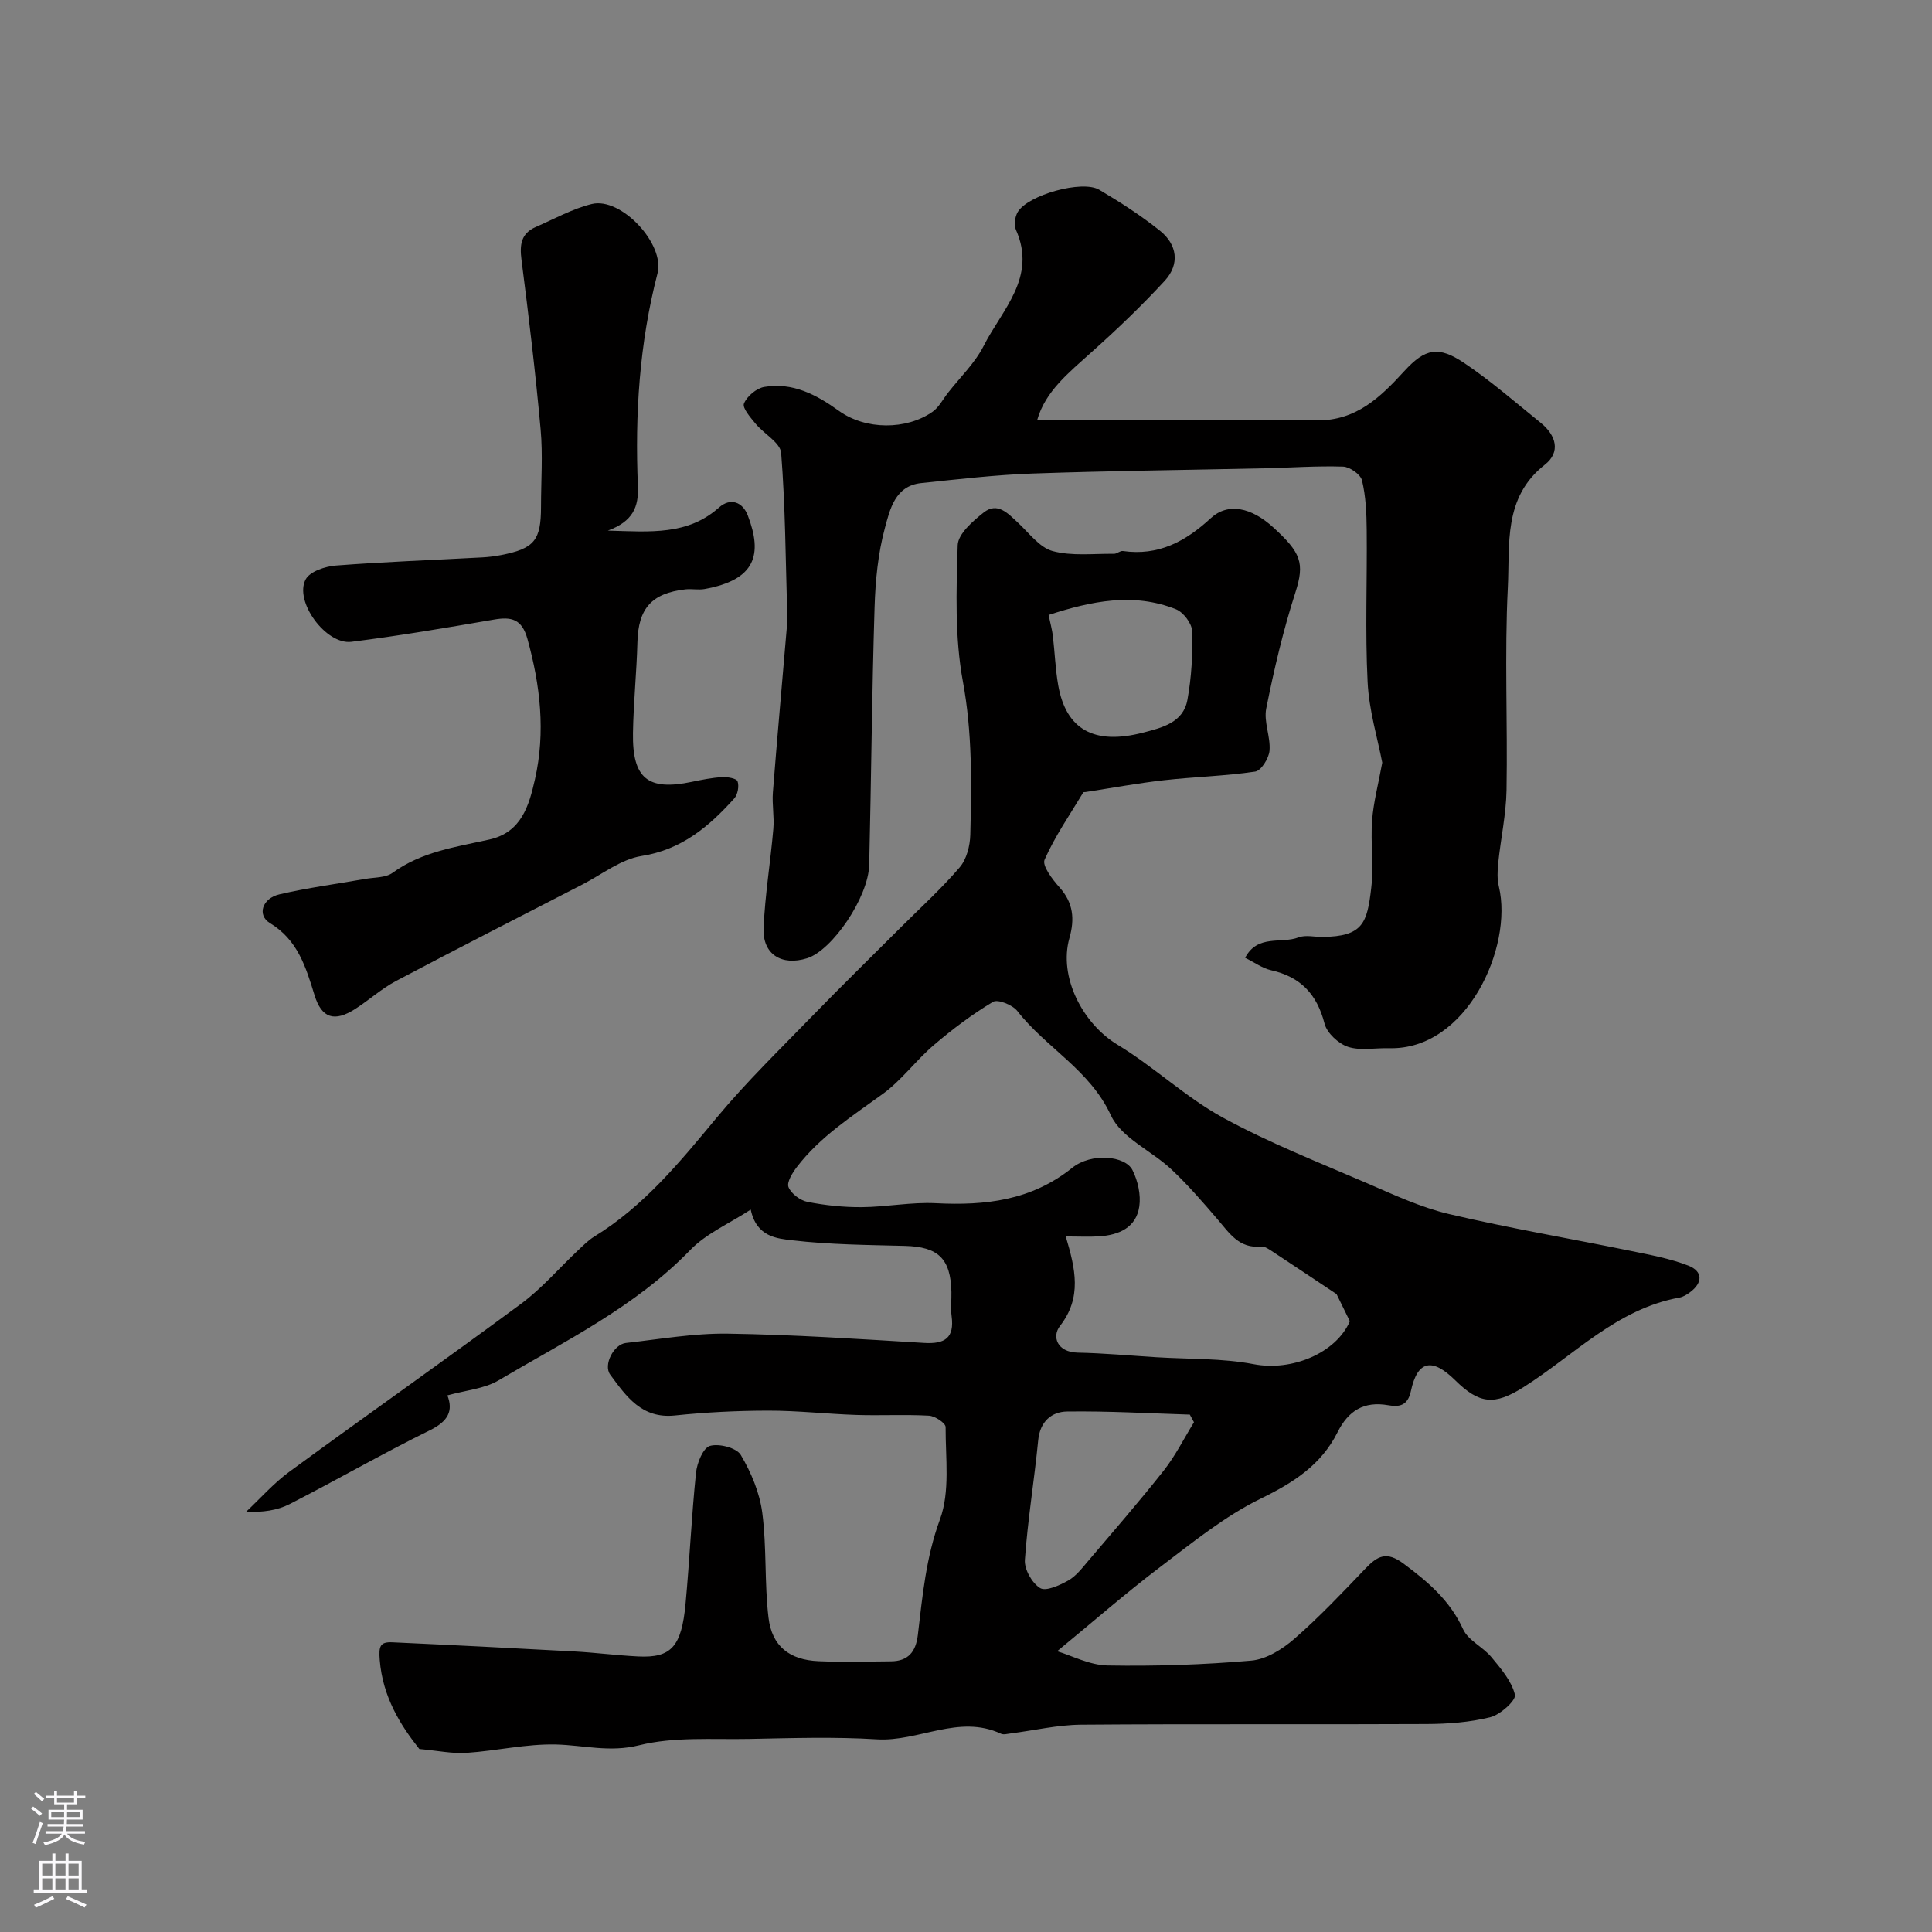 <svg enable-background="new 0 0 400 400" viewBox="0 0 400 400" xmlns="http://www.w3.org/2000/svg"><rect x="0" y="0" width="400" height="400" fill="#808080" stroke="none"/><g fill="#010000"><path d="m92.63 288.9c1.23 3.19.19 5.34-3.62 7.22-9.82 4.83-19.32 10.31-29.07 15.3-2.53 1.29-5.5 1.7-9.01 1.6 2.97-2.79 5.7-5.91 8.96-8.3 15.94-11.68 32.12-23.04 48-34.79 4.29-3.17 7.84-7.35 11.75-11.03 1.08-1.01 2.14-2.1 3.38-2.87 10.31-6.32 17.77-15.48 25.37-24.64 6.13-7.38 13.06-14.11 19.76-21.01 6.04-6.22 12.24-12.27 18.37-18.4 4.1-4.1 8.42-8.01 12.17-12.4 1.44-1.68 2.14-4.46 2.2-6.76.26-10.59.43-21.08-1.53-31.7-1.7-9.18-1.37-18.82-1.08-28.23.07-2.35 3.13-5.01 5.39-6.79 2.85-2.24 5.01.19 7.09 2.12 2.29 2.12 4.45 5.13 7.17 5.87 4 1.08 8.44.51 12.7.57.62.01 1.27-.66 1.85-.58 7.33 1.04 12.9-1.92 18.2-6.8 3.58-3.29 8.41-2.23 12.96 1.93 5.7 5.2 6.52 7.35 4.56 13.44-2.53 7.85-4.42 15.94-6.04 24.04-.55 2.75.92 5.86.68 8.73-.13 1.58-1.74 4.15-2.97 4.33-6.25.93-12.62 1.08-18.91 1.79-5.42.61-10.8 1.61-16.2 2.44-.16.03-.43-.01-.48.08-2.76 4.6-5.86 9.06-8.01 13.93-.55 1.24 1.62 4.09 3.08 5.72 2.88 3.2 3.18 6.57 2.06 10.52-2.27 8.03 2.73 17.7 9.98 22.08 7.53 4.55 14.05 10.83 21.73 15.04 9.63 5.27 19.94 9.31 30.05 13.68 5.51 2.38 11.06 4.97 16.86 6.33 12.52 2.94 25.22 5.09 37.83 7.67 3.95.81 7.98 1.56 11.71 3.01 2.98 1.17 3.02 3.52.33 5.51-.65.48-1.41.96-2.18 1.1-12.98 2.34-21.79 11.92-32.29 18.55-6.01 3.8-9.12 3.53-14.16-1.44-4.77-4.71-7.8-4.1-9.16 2.25-.67 3.15-2.55 3.3-4.68 2.93-5.07-.89-8.29 1.16-10.51 5.6-3.39 6.77-9.13 10.43-15.91 13.74-7.5 3.67-14.18 9.13-20.91 14.23-7.07 5.36-13.76 11.22-21.23 17.36 3.01.9 6.71 2.88 10.45 2.95 9.91.17 19.87-.15 29.75-1.01 3.1-.27 6.44-2.36 8.9-4.5 5.19-4.53 9.95-9.56 14.72-14.55 2.5-2.61 4.35-3.68 7.91-1.02 5.08 3.78 9.6 7.62 12.32 13.58 1.06 2.32 4.1 3.65 5.85 5.76 1.97 2.38 4.19 4.95 4.88 7.79.28 1.14-3 4.13-5.07 4.65-4.27 1.07-8.82 1.4-13.25 1.42-23.83.12-47.66-.05-71.5.14-4.87.04-9.73 1.19-14.6 1.81-.66.08-1.44.31-1.98.06-8.76-4.08-17.06 1.7-25.71 1.16-8.8-.55-17.66-.25-26.49-.08-7.6.15-15.48-.49-22.72 1.31-6.11 1.52-11.45-.01-17.17-.16-6.17-.16-12.37 1.32-18.58 1.73-2.94.19-5.94-.45-9.76-.8-3.9-4.91-7.59-10.78-8.2-18.43-.23-2.85.07-3.77 2.6-3.66 12.54.57 25.08 1.21 37.61 1.89 4.44.24 8.86.82 13.29 1.04 6.82.34 8.99-1.98 9.82-10.95.84-9.02 1.23-18.08 2.16-27.08.21-2.03 1.46-5.14 2.88-5.56 1.87-.55 5.51.39 6.39 1.87 2.15 3.62 3.91 7.82 4.45 11.97.94 7.17.43 14.53 1.29 21.72.71 5.93 4.36 8.75 10.34 9.01 4.99.22 10 .08 15 .03 3.56-.03 5.16-1.93 5.58-5.46.96-8.06 1.67-16.03 4.58-23.93 2.12-5.76 1.14-12.71 1.17-19.12 0-.82-2.21-2.29-3.46-2.35-4.98-.27-10 .01-14.99-.15-6.11-.2-12.2-.9-18.3-.89-6.43.01-12.9.33-19.3 1-6.88.72-10.08-3.97-13.39-8.45-1.49-2.01.73-6.28 3.24-6.56 7.02-.78 14.07-2.03 21.08-1.93 13.57.2 27.13 1.1 40.67 1.92 4.3.26 6.3-1.02 5.69-5.55-.22-1.64 0-3.33-.04-4.99-.15-6.94-2.74-9.37-9.62-9.55-7.79-.2-15.61-.26-23.33-1.16-3.12-.37-7.4-.66-8.6-6.36-4.44 2.9-9.21 4.94-12.54 8.39-11.4 11.78-25.9 18.83-39.67 26.97-2.94 1.75-6.75 2.04-10.59 3.11zm184.09-20.97c-4.96-3.3-9-6.02-13.08-8.69-.78-.51-1.75-1.24-2.55-1.16-4.54.47-6.56-2.78-9-5.62-3.05-3.56-6.13-7.13-9.54-10.33-4.12-3.88-10.4-6.54-12.55-11.21-4.37-9.46-13.44-13.98-19.37-21.6-.98-1.26-4.04-2.5-5.04-1.9-4.31 2.58-8.39 5.65-12.23 8.93-3.72 3.17-6.68 7.3-10.6 10.14-6.34 4.61-12.95 8.81-17.78 15.13-.92 1.2-2.13 3.16-1.73 4.16.56 1.36 2.42 2.76 3.94 3.06 3.69.72 7.5 1.12 11.25 1.09 5.1-.04 10.22-1.08 15.29-.82 10.26.52 19.78-.54 28.25-7.32 3.98-3.19 10.99-2.52 12.49.47 1.11 2.21 1.76 5.1 1.41 7.51-.64 4.39-4.21 5.93-8.29 6.2-2.12.14-4.26.02-6.94.02 2 6.7 3.41 12.64-1.2 18.55-1.7 2.18-.59 5.42 3.67 5.51 5.43.11 10.85.61 16.28.95 6.74.42 13.6.18 20.17 1.44 7.91 1.52 17.06-2.3 19.9-8.89-1.25-2.56-2.24-4.57-2.75-5.62zm-29.52 26.53c-.29-.53-.58-1.06-.86-1.58-8.48-.26-16.96-.76-25.43-.64-3.19.05-5.58 2.07-5.96 5.92-.81 8.28-2.18 16.51-2.76 24.8-.14 1.95 1.48 4.8 3.15 5.83 1.2.74 4.02-.56 5.79-1.54 1.61-.9 2.86-2.52 4.09-3.98 5.31-6.25 10.7-12.44 15.77-18.87 2.39-3.06 4.16-6.61 6.21-9.94zm-30.1-167.14c.37 1.78.72 3.03.88 4.3.4 3.41.52 6.87 1.11 10.25 1.62 9.2 7.46 12.44 17.58 9.81 3.93-1.02 8.31-2.06 9.17-6.78.85-4.66 1.12-9.48.98-14.22-.05-1.59-1.81-3.93-3.35-4.54-8.8-3.51-17.5-1.7-26.37 1.18z"/><path d="m214.73 86.99c19.39 0 38.65-.11 57.91.05 8.16.07 13.14-4.78 18.1-10.2 4.33-4.73 7.07-5.26 12.38-1.7 5.56 3.73 10.65 8.19 15.88 12.41 3.17 2.56 4.19 6.05.82 8.68-8.64 6.77-7.2 16.52-7.64 25.36-.7 13.96-.03 27.99-.27 41.99-.09 5.04-1.2 10.05-1.72 15.09-.17 1.62-.24 3.35.14 4.91 2.97 12.48-6.65 33.9-22.75 33.44-2.85-.08-5.9.56-8.48-.28-1.98-.65-4.36-2.85-4.86-4.79-1.56-6.09-4.95-9.7-11.06-11.07-1.81-.41-3.45-1.62-5.39-2.58 2.6-4.93 7.5-2.85 11.05-4.22 1.45-.56 3.3-.08 4.96-.1 8.42-.08 9.26-2.92 10.1-10.14.54-4.6-.16-9.34.18-13.98.28-3.78 1.29-7.51 2.1-11.96-.94-4.95-2.74-10.79-3.03-16.7-.53-10.47-.08-20.99-.19-31.49-.03-3.43-.18-6.93-.97-10.24-.29-1.24-2.52-2.81-3.91-2.86-5.48-.18-10.97.23-16.46.35-15.93.35-31.87.52-47.8 1.08-7.71.27-15.41 1.18-23.1 1.98-5.4.56-6.47 5.44-7.5 9.25-1.44 5.3-1.98 10.95-2.15 16.48-.55 17.76-.69 35.53-1.11 53.3-.16 6.71-7.64 17.72-12.87 19.35-5.25 1.64-9.22-.81-9-6.22.29-6.87 1.43-13.7 2.02-20.56.22-2.51-.29-5.08-.09-7.59.88-11.3 1.91-22.58 2.86-33.88.1-1.16.13-2.33.09-3.5-.32-10.96-.38-21.94-1.24-32.86-.17-2.14-3.56-3.96-5.29-6.06-1.05-1.28-2.79-3.26-2.41-4.18.62-1.51 2.59-3.17 4.21-3.44 5.87-.99 10.75 1.58 15.44 4.95 5.54 3.99 13.98 3.99 19.4.19 1.32-.93 2.14-2.58 3.18-3.91 2.52-3.23 5.6-6.17 7.41-9.75 3.79-7.48 11.06-14.16 6.66-24.03-.44-.99-.2-2.7.39-3.68 2.12-3.52 13.33-6.67 16.85-4.6 4.34 2.56 8.62 5.32 12.55 8.46 3.62 2.88 4.2 6.94 1.01 10.41-4.77 5.17-9.87 10.06-15.13 14.75-4.66 4.22-9.58 8.08-11.27 14.09z"/><path d="m125.85 109.85c8.9.27 16.54.97 22.99-4.76 2.43-2.16 4.93-1.12 5.98 1.62 3.11 8.11 1.62 13.34-8.94 15.24-1.29.23-2.67-.08-3.99.07-7.03.81-9.74 3.99-9.92 10.94-.16 6.27-.82 12.53-.92 18.8-.15 9.44 3.09 12.01 12.15 10.12 2.07-.43 4.17-.86 6.28-.98 1.11-.07 3 .25 3.22.86.36 1 .04 2.75-.69 3.56-5.22 5.8-10.86 10.6-19.2 11.91-4.28.68-8.19 3.82-12.24 5.9-12.86 6.62-25.75 13.19-38.54 19.95-3.01 1.59-5.59 3.95-8.47 5.8-4.31 2.77-6.96 1.96-8.44-2.84-1.8-5.82-3.46-11.43-9.24-14.93-2.68-1.63-1.61-5.11 1.96-5.94 5.86-1.37 11.85-2.15 17.78-3.2 1.92-.34 4.22-.22 5.66-1.26 6.03-4.39 13.12-5.35 20.06-6.9 6.61-1.48 8.18-6.99 9.41-12.43 2.22-9.8 1.12-19.46-1.55-29.1-1.15-4.13-3.31-4.63-6.95-4-9.81 1.69-19.63 3.36-29.5 4.6-5.27.66-11.92-8.41-9.45-12.95.89-1.63 4.03-2.67 6.24-2.84 10.1-.78 20.23-1.14 30.34-1.69 1.31-.07 2.63-.24 3.92-.49 6.84-1.35 8.21-3.04 8.21-10.01 0-5.33.4-10.7-.08-15.99-1.06-11.73-2.46-23.43-3.96-35.12-.4-3.1-.11-5.46 2.95-6.79 3.84-1.67 7.59-3.78 11.6-4.76 6.08-1.49 15.19 8.29 13.61 14.36-3.75 14.47-4.69 29.2-4.06 44.05.18 4.3-1.01 7.29-6.22 9.2z"/></g><path d="m6.44 374.46.42-.45c.65.47 1.27.95 1.85 1.44l-.45.49c-.65-.56-1.25-1.06-1.82-1.48m.93 7.33-.63-.26c.55-1.36 1.05-2.8 1.52-4.33.19.1.38.19.59.27-.46 1.29-.95 2.73-1.48 4.32m-.38-10.38.44-.42c.43.34 1.01.82 1.74 1.44l-.49.49c-.53-.51-1.09-1.01-1.69-1.51m2.5.35h1.72v-1.04h.59v1.04h3.52v-1.04h.59v1.04h1.75v.53h-1.75v1.42h-2.03v.97h3.22v2.03h-3.24c0 .35-.01.66-.03.93h3.32v.53h-3.37c-.03.27-.08.58-.15.94h3.96v.53h-3.71c.67.92 1.93 1.48 3.79 1.68-.13.24-.23.44-.29.59-2.13-.38-3.48-1.08-4.04-2.12-.43.97-1.77 1.72-4.03 2.23-.09-.19-.2-.37-.33-.55 2.1-.42 3.37-1.03 3.81-1.83h-3.36v-.53h3.58c.08-.29.13-.61.16-.94h-3.33v-.53h3.39c.02-.27.04-.58.04-.93h-3.23v-2.03h3.25v-.97h-2.07v-1.42h-1.73zm1.12 3.44v1h2.65c.01-.3.02-.44.01-.4v-.25-.35zm1.19-2h3.52v-.91h-3.52zm4.71 2h-2.63v.59c0 .15-.01.28-.01.4h2.64z" fill="#fbfafc"/><path d="m13.56 383.74h.63v1.52h2.72v6.07h1.13v.6h-11.06v-.6h1.13v-6.07h2.73v-1.52h.63v1.52h2.1v-1.52zm-2.69 8.83.38.56c-1.24.63-2.53 1.25-3.85 1.85-.1-.21-.21-.42-.34-.63 1.36-.55 2.63-1.15 3.81-1.78m-2.13-4.27h2.1v-2.45h-2.1zm0 3.04h2.1v-2.46h-2.1zm2.72-3.04h2.1v-2.45h-2.1zm0 3.04h2.1v-2.46h-2.1zm6.07 3.6c-1.41-.71-2.7-1.3-3.86-1.78l.35-.56c1.45.62 2.75 1.19 3.88 1.72zm-1.25-9.09h-2.1v2.45h2.1zm-2.09 5.49h2.1v-2.45h-2.1z" fill="#fbfafc"/></svg>